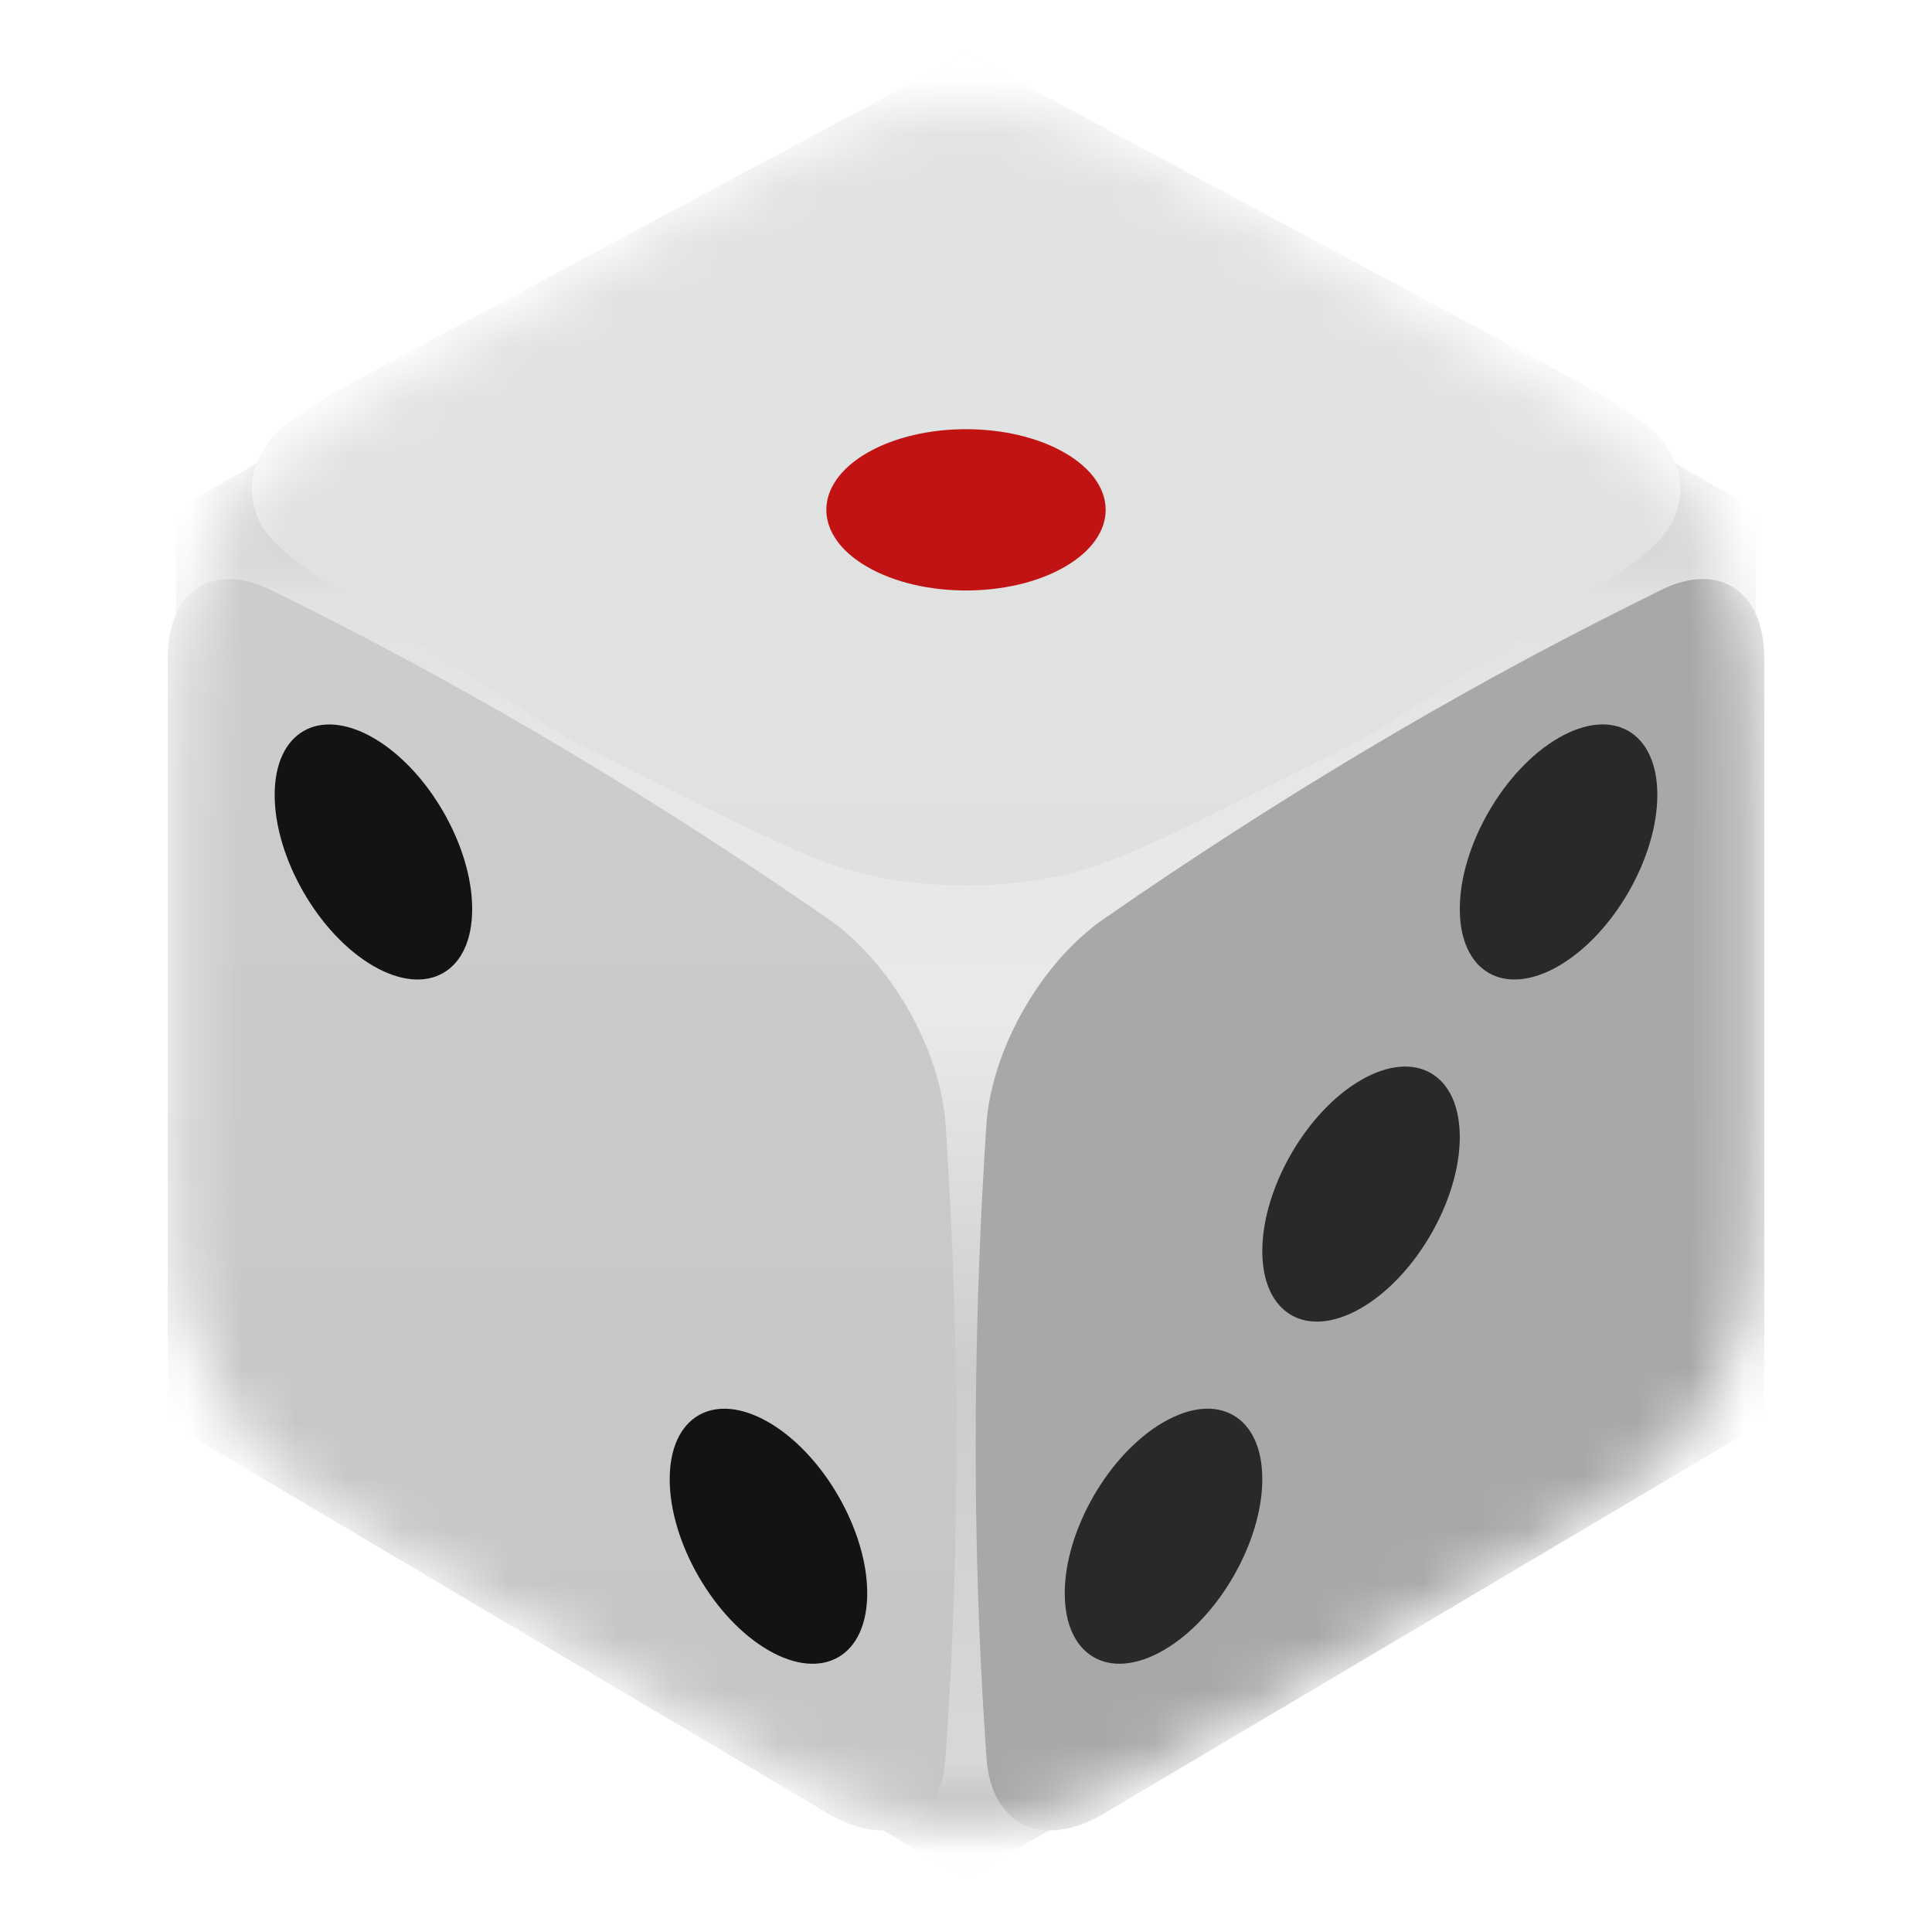 <svg width="36" height="36" viewBox="0 0 36 36" fill="none" xmlns="http://www.w3.org/2000/svg">
<rect width="36" height="36" fill="white"/>
<mask id="mask0_352_5277" style="mask-type:alpha" maskUnits="userSpaceOnUse" x="3" y="1" width="30" height="34">
<path d="M13.2 3.771C14.949 2.762 15.823 2.257 16.753 2.059C17.575 1.885 18.425 1.885 19.247 2.059C20.177 2.257 21.051 2.762 22.8 3.771L27.922 6.729C29.671 7.738 30.545 8.243 31.181 8.949C31.744 9.574 32.169 10.31 32.429 11.11C32.722 12.014 32.722 13.023 32.722 15.043V20.957C32.722 22.977 32.722 23.986 32.429 24.89C32.169 25.69 31.744 26.426 31.181 27.051C30.545 27.757 29.671 28.262 27.922 29.271L22.8 32.229C21.051 33.238 20.177 33.743 19.247 33.941C18.425 34.115 17.575 34.115 16.753 33.941C15.823 33.743 14.949 33.238 13.2 32.229L8.078 29.271C6.329 28.262 5.455 27.757 4.819 27.051C4.256 26.426 3.831 25.69 3.571 24.89C3.278 23.986 3.278 22.977 3.278 20.957V15.043C3.278 13.023 3.278 12.014 3.571 11.11C3.831 10.31 4.256 9.574 4.819 8.949C5.455 8.243 6.329 7.738 8.078 6.729L13.2 3.771Z" fill="url(#paint0_linear_352_5277)"/>
</mask>
<g mask="url(#mask0_352_5277)">
<path d="M18 1L32.722 9.5V26.5L18 35L3.278 26.5V9.5L18 1Z" fill="url(#paint1_linear_352_5277)"/>
<path d="M18 1L28.37 6.555C29.949 7.401 30.739 7.824 31.063 8.326C31.347 8.768 31.385 9.249 31.171 9.704C30.928 10.22 30.208 10.683 28.769 11.608L25.438 13.75L23.452 14.743C21.519 15.709 20.552 16.193 19.466 16.377C18.509 16.539 17.491 16.539 16.534 16.377C15.448 16.193 14.481 15.709 12.548 14.743L10.562 13.75L7.231 11.608C5.792 10.683 5.072 10.22 4.829 9.704C4.615 9.249 4.653 8.768 4.937 8.326C5.261 7.824 6.051 7.401 7.63 6.555L18 1Z" fill="url(#paint2_linear_352_5277)"/>
<circle cx="2.125" cy="2.125" r="2.125" transform="matrix(0.866 0.5 -0.866 0.5 18 7.375)" fill="#C11313"/>
<path d="M3.125 12.268C3.125 11.009 3.97 10.454 5.058 10.998L5.687 11.312C8.932 12.934 12.189 14.876 15.425 17.117C16.607 17.935 17.533 19.566 17.622 20.984L17.639 21.247C17.879 25.098 17.88 28.826 17.642 32.4L17.619 32.745C17.535 34.012 16.578 34.472 15.435 33.795L3.125 26.5V12.268Z" fill="url(#paint3_linear_352_5277)"/>
<circle cx="2.125" cy="2.125" r="2.125" transform="matrix(0.866 0.5 -2.20305e-08 1 5.118 12.688)" fill="#131313"/>
<circle cx="2.125" cy="2.125" r="2.125" transform="matrix(0.866 0.5 -2.20305e-08 1 12.479 25.438)" fill="#131313"/>
<path d="M18.378 20.984C18.467 19.566 19.393 17.935 20.575 17.117C23.811 14.876 27.068 12.934 30.313 11.312L30.942 10.998C32.03 10.454 32.875 11.009 32.875 12.268V26.5L20.565 33.795C19.422 34.472 18.465 34.012 18.381 32.745L18.358 32.4C18.12 28.826 18.121 25.098 18.361 21.247L18.378 20.984Z" fill="url(#paint4_linear_352_5277)"/>
<path d="M27.201 16.938C27.201 18.111 28.026 18.587 29.042 18C30.058 17.413 30.882 15.986 30.882 14.812C30.882 13.639 30.058 13.163 29.042 13.75C28.026 14.337 27.201 15.764 27.201 16.938Z" fill="#292929"/>
<path d="M23.521 23.312C23.521 24.486 24.345 24.962 25.361 24.375C26.378 23.788 27.201 22.361 27.201 21.188C27.201 20.014 26.378 19.538 25.361 20.125C24.345 20.712 23.521 22.139 23.521 23.312Z" fill="#292929"/>
<path d="M19.84 29.688C19.84 30.861 20.664 31.337 21.681 30.75C22.697 30.163 23.521 28.736 23.521 27.562C23.521 26.389 22.697 25.913 21.681 26.5C20.664 27.087 19.84 28.514 19.84 29.688Z" fill="#292929"/>
</g>
<defs>
<linearGradient id="paint0_linear_352_5277" x1="25.361" y1="13.75" x2="32.722" y2="26.5" gradientUnits="userSpaceOnUse">
<stop stop-color="#B2B2B2"/>
<stop offset="1" stop-color="#D6D6D6"/>
</linearGradient>
<linearGradient id="paint1_linear_352_5277" x1="18" y1="1" x2="18" y2="35" gradientUnits="userSpaceOnUse">
<stop stop-color="#B2B2B2"/>
<stop offset="0.161" stop-color="#A8A8A8"/>
<stop offset="0.297" stop-color="#E1E1E1"/>
<stop offset="0.394" stop-color="#E7E7E7"/>
<stop offset="0.532" stop-color="#E9E9E9"/>
<stop offset="0.725" stop-color="#CBCDCD"/>
<stop offset="0.936" stop-color="#D8D8D8"/>
<stop offset="0.983" stop-color="#B5B5B5"/>
</linearGradient>
<linearGradient id="paint2_linear_352_5277" x1="18" y1="-0.062" x2="18" y2="18" gradientUnits="userSpaceOnUse">
<stop stop-color="#E2E3E3"/>
<stop offset="1" stop-color="#DFE0E0"/>
</linearGradient>
<linearGradient id="paint3_linear_352_5277" x1="10.639" y1="13.75" x2="10.639" y2="30.75" gradientUnits="userSpaceOnUse">
<stop stop-color="#CBCCCC"/>
<stop offset="1" stop-color="#C5C6C6"/>
</linearGradient>
<linearGradient id="paint4_linear_352_5277" x1="25.361" y1="13.75" x2="25.361" y2="30.75" gradientUnits="userSpaceOnUse">
<stop stop-color="#A8A8A8"/>
<stop offset="1" stop-color="#A7A8A8"/>
</linearGradient>
</defs>
</svg>
